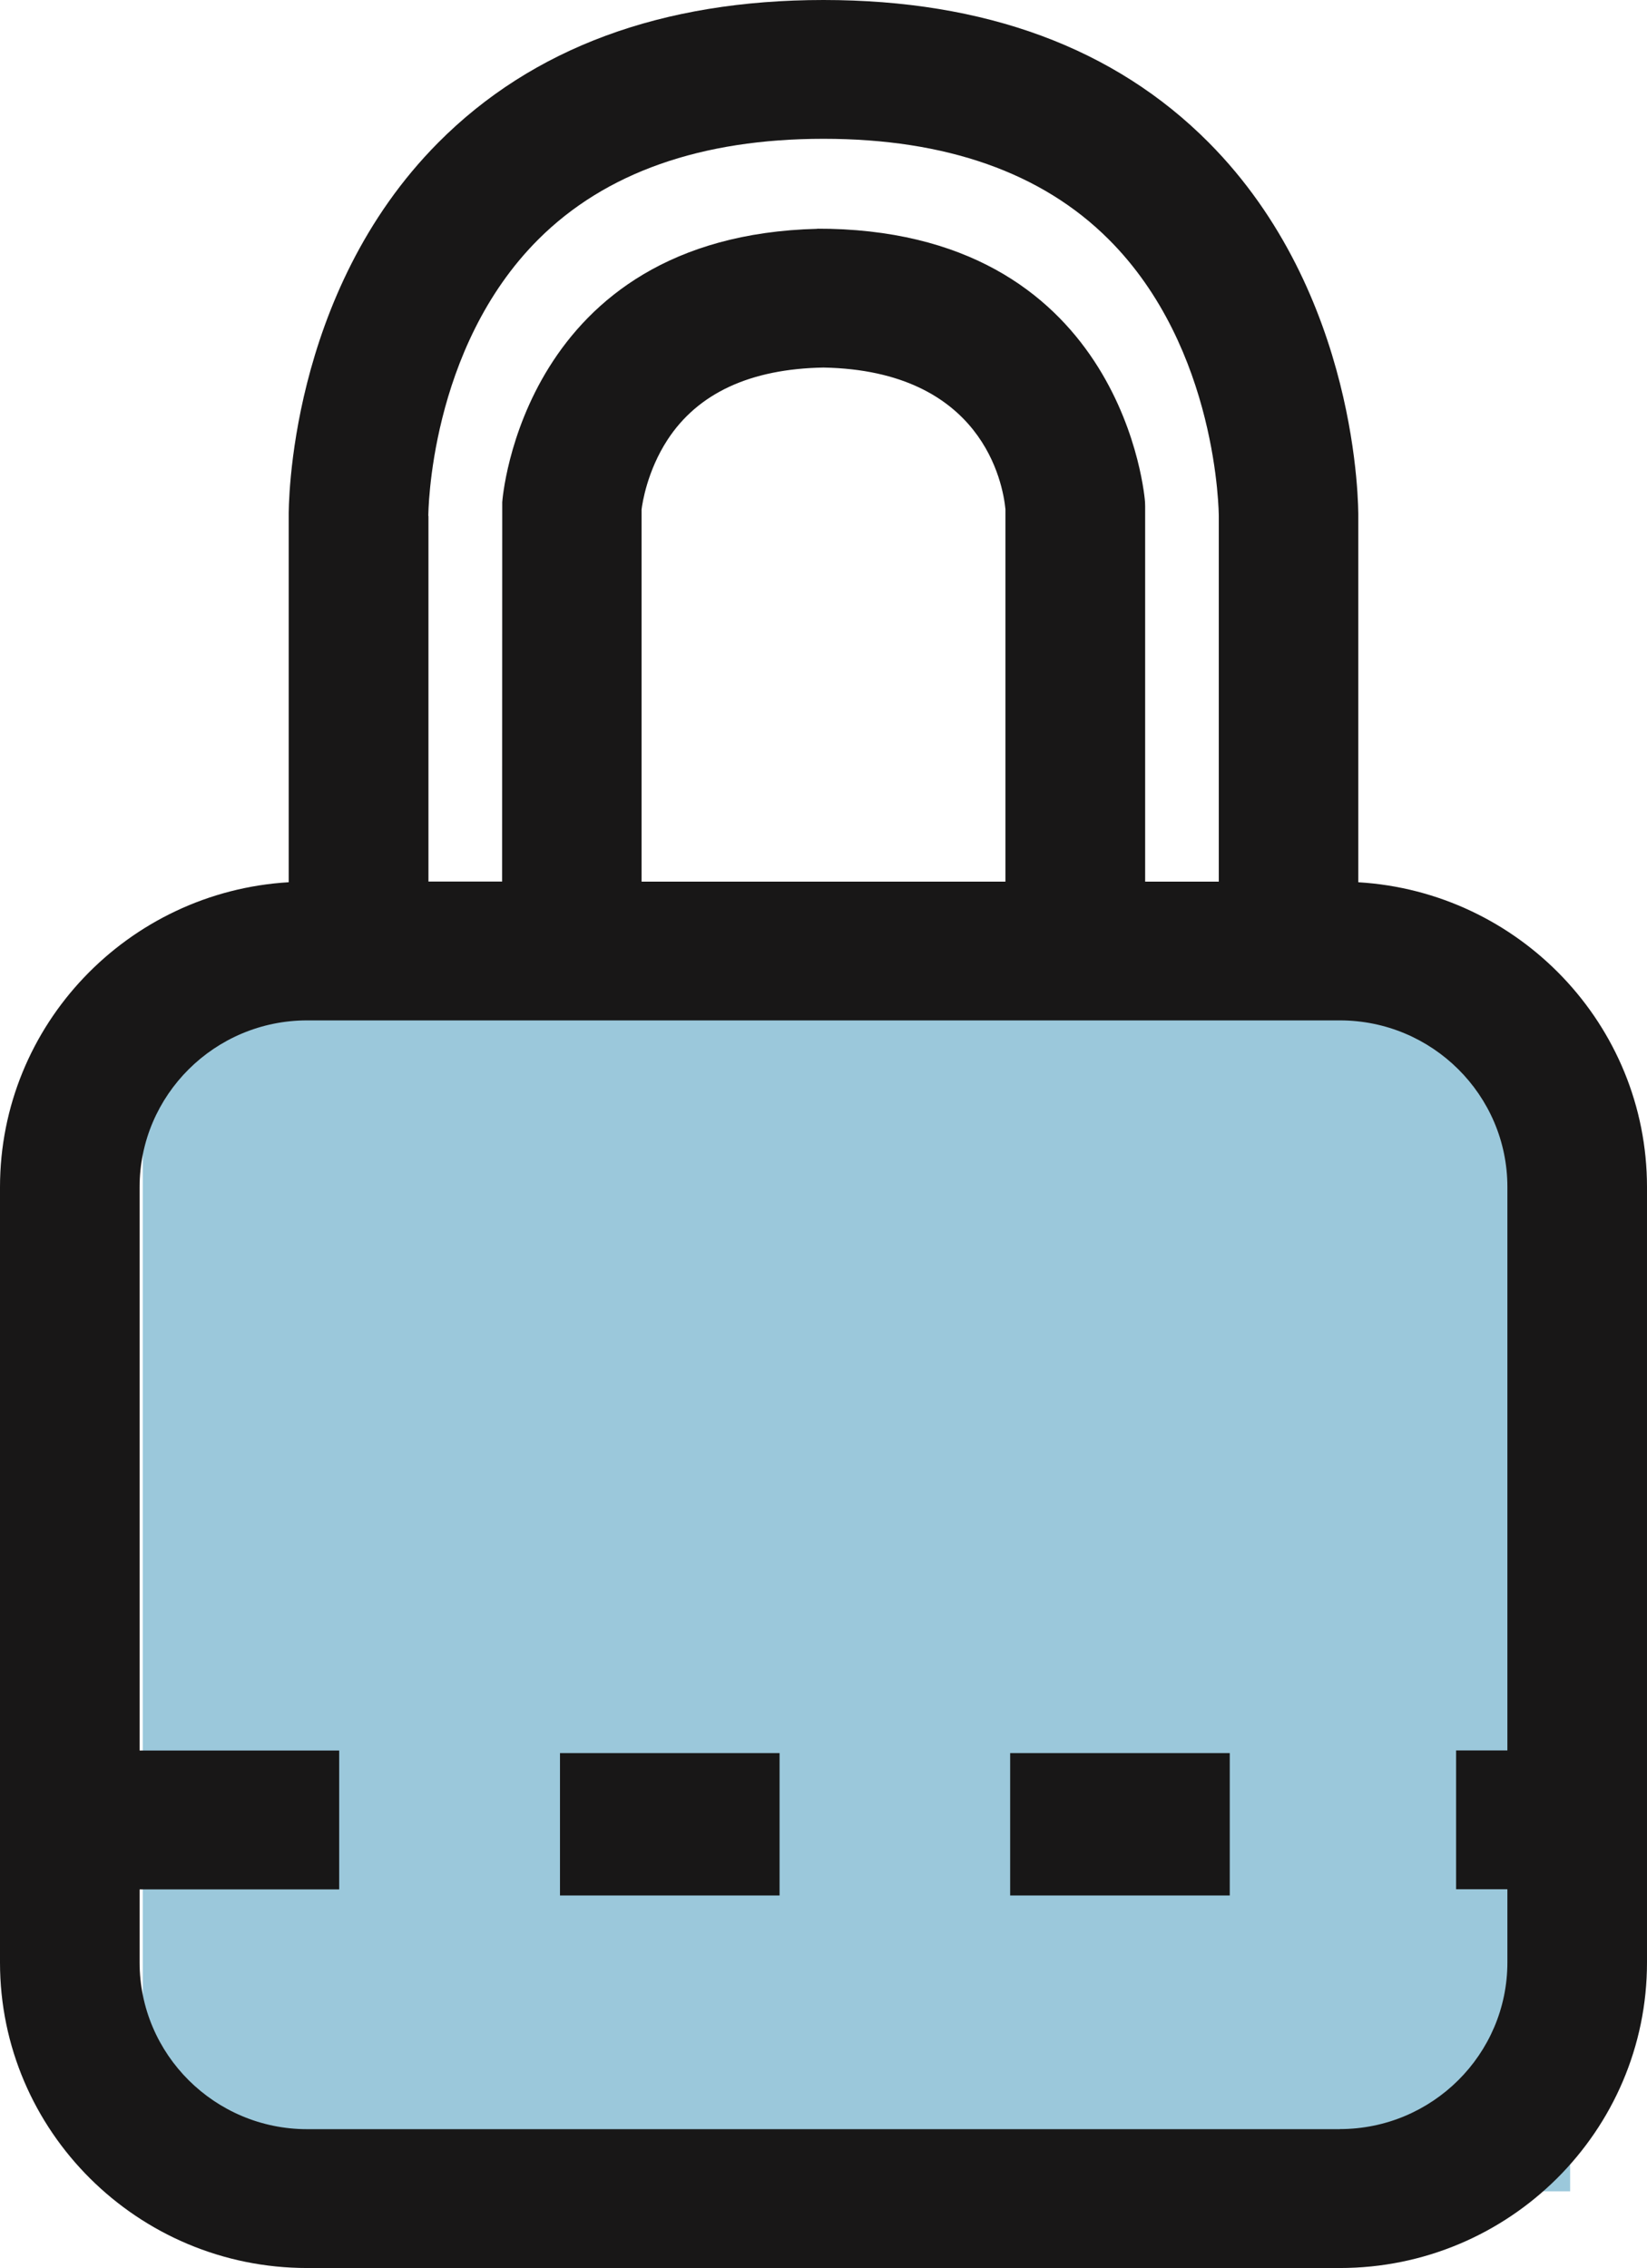 <svg width="138" height="190" viewBox="0 0 138 190" xmlns="http://www.w3.org/2000/svg"><title>candado</title><g fill="none" fill-rule="evenodd"><path fill="#9BC8DB" d="M11.96 82.61h119.6v100.965H11.96z"/><path d="M84.64 146.86h18.4v11.932h-18.4V146.86zm-37.72 0h18.4v11.932h-18.4V146.86zm66.89-72.95V43.343c.01-.76.067-18.732-12.534-31.404C93.396 4.01 82.54 0 69 0 55.46 0 44.604 4.016 36.726 11.94 24.123 24.612 24.18 42.585 24.19 43.278v30.63C10.717 74.71 0 85.856 0 99.45v64.963C0 178.52 11.545 190 25.736 190h86.528c14.19 0 25.736-11.48 25.736-25.59V99.45c0-13.593-10.717-24.74-24.19-25.54zM35.888 43.233c0-.14.05-14.03 9.225-23.185 5.595-5.586 13.632-8.42 23.888-8.42 10.26 0 18.3 2.834 23.89 8.42 9.18 9.153 9.23 23.044 9.23 23.228v30.58h-6.17v-31.43l-.01-.353c-.01-.226-1.66-22.29-26.4-22.904l-1.055-.01v.01c-24.745.61-26.39 22.67-26.404 22.9l-.01 31.78H35.9V43.23zm48.356-.574v31.2H53.757V42.68c.065-.537.472-3.22 2.166-5.826 2.546-3.914 6.942-5.954 13.075-6.063 13.323.25 15.034 9.69 15.246 11.87zm28.02 135.71H25.736c-7.74 0-14.038-6.27-14.038-13.96v-6.13H28.42v-11.63H11.698V99.44c0-7.697 6.297-13.958 14.038-13.958h86.528c7.74 0 14.038 6.26 14.038 13.953v47.206h-4.297v11.63h4.297v6.13c0 7.697-6.297 13.96-14.038 13.96z" fill="#181717"/></g></svg>